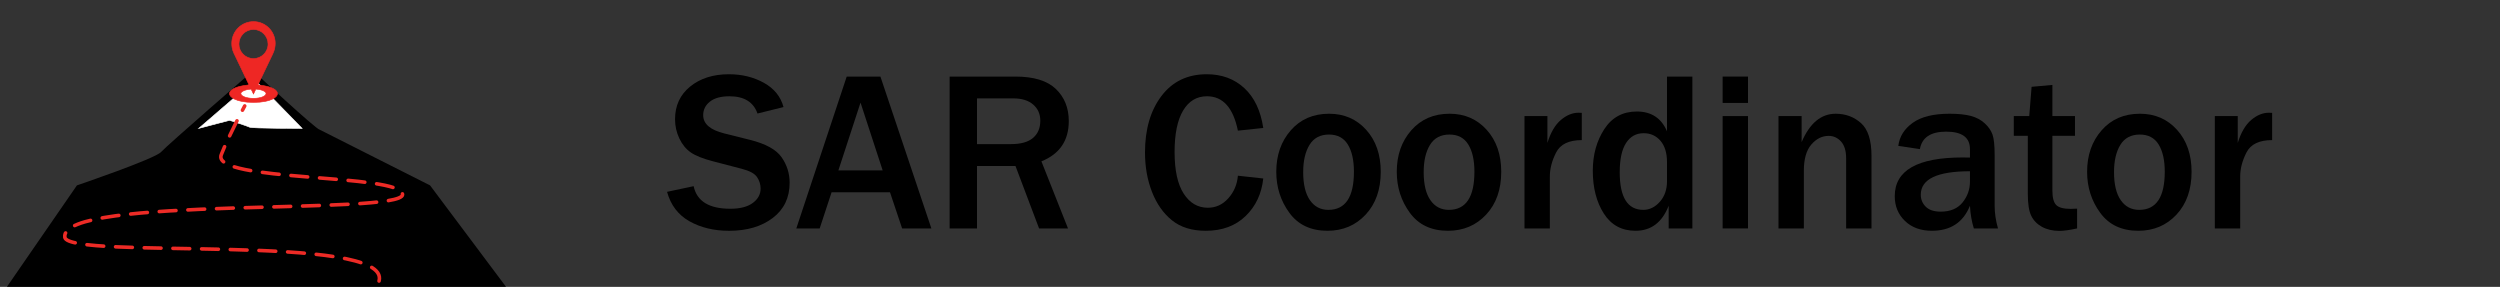 <?xml version="1.0" encoding="utf-8"?>
<!-- Generator: Adobe Illustrator 23.0.1, SVG Export Plug-In . SVG Version: 6.00 Build 0)  -->
<svg version="1.1" xmlns="http://www.w3.org/2000/svg" xmlns:xlink="http://www.w3.org/1999/xlink" x="0px" y="0px"
	 viewBox="0 0 4182.86 480" style="enable-background:new 0 0 4182.86 480;" xml:space="preserve">
<rect x="0" y="0" width="4182.86" height="480" fill="#333333" stroke="none"/>
<style type="text/css">
	.st0{fill:#FFFFFF;stroke:#FFFFFF;stroke-miterlimit:10;}
	.st1{fill:none;stroke:#ED2B26;stroke-width:6;stroke-linecap:round;stroke-miterlimit:10;stroke-dasharray:28,20;}
	.st2{fill:#EE2724;stroke:#EE2724;stroke-miterlimit:10;}
</style>
<g id="Mountain">
	<path d="M11.61,479.84L128.7,310.17c0,0,130.49-44.36,140.93-55.97c10.45-11.61,153.75-135.79,153.75-135.79
		s105.84,98.65,111.64,98.65l184.51,93.11l127.08,169.67H11.61z"/>
</g>
<g id="Peak">
	<path class="st0" d="M332.47,214.87l51.51-13.54c0,0,29.92,9.48,33.88,11.54c3.97,2.06,87.63,2,87.63,2l-79.05-81.11L332.47,214.87
		z"/>
</g>
<g id="path">
	<path class="st1" d="M634.22,470.19c22.05-81.24-520.42-35.18-525.76-73.12c-9.9-70.35,565.98-36.09,565.06-71.68
		s-321.28-20.49-303.31-66.54c12.38-31.72,39.24-81.61,39.24-81.61"/>
</g>
<g id="Pin">
	<path class="st2" d="M454.7,93.57l-23.17,48.45c24.97,2.44,32.72,9.2,32.72,14.81c0,4.97-9.91,14.51-39.89,14.51h-0.49
		c-29.98,0-39.89-9.54-39.89-14.51c0-5.61,7.76-12.37,32.72-14.81l-23.17-48.45c-2.8-5.69-5.76-10.98-5.76-21.07
		c0-20.07,16.27-36.35,36.35-36.35c20.07,0,36.35,16.27,36.35,36.35C460.47,83.32,456.17,90.35,454.7,93.57z M424.12,49.28
		c-13.46,0-24.37,10.91-24.37,24.37s10.91,24.37,24.37,24.37s24.37-10.91,24.37-24.37S437.58,49.28,424.12,49.28z M424.12,157.25
		l-3.81-7.81c-0.1-0.2-0.3-0.32-0.52-0.3c-10.48,0.8-16.82,4.38-16.82,7.23c0,4.08,8.07,8.18,21.15,8.18s21.05-4.09,21.05-8.18
		c0-2.95-6.22-6.49-16.77-7.25c-0.2-0.01-0.39,0.09-0.47,0.27L424.12,157.25z"/>
</g>
<g id="Words">
	<g>
		<path d="M1116.06,320.97l44.49-9.49c5.33,25.19,25.81,37.79,61.43,37.79c16.26,0,28.76-3.23,37.51-9.68
			c8.75-6.45,13.12-14.46,13.12-24.01c0-6.95-1.99-13.37-5.96-19.27c-3.97-5.89-12.47-10.52-25.5-13.87l-48.58-12.66
			c-16.63-4.34-28.92-9.28-36.86-14.8c-7.94-5.52-14.3-13.31-19.08-23.36c-4.78-10.05-7.17-20.78-7.17-32.2
			c0-22.71,8.44-40.92,25.32-54.63c16.88-13.71,38.47-20.57,64.78-20.57c21.84,0,41.35,4.78,58.54,14.33
			c17.19,9.56,28.14,23.08,32.85,40.58l-43.56,10.8c-6.7-19.23-22.34-28.85-46.91-28.85c-14.27,0-25.16,2.98-32.67,8.94
			s-11.26,13.53-11.26,22.71c0,14.52,11.79,24.7,35.37,30.53l43.19,10.8c26.18,6.58,43.74,16.29,52.68,29.13
			c8.94,12.84,13.4,27.02,13.4,42.54c0,24.94-9.4,44.58-28.2,58.92c-18.8,14.33-43.16,21.5-73.06,21.5
			c-25.19,0-47.25-5.27-66.17-15.82C1134.83,359.75,1122.26,343.31,1116.06,320.97z"/>
		<path d="M1558.34,382.21h-48.96l-20.29-60.5h-97.73l-19.92,60.5h-39.09l84.32-254.09h56.4L1558.34,382.21z M1476.81,285.05
			l-37.04-113.36l-37.04,113.36H1476.81z"/>
		<path d="M1786.93,382.21h-48.4l-39.46-104.43h-64.41v104.43h-45.79V128.12h110.2c30.65,0,53.17,6.92,67.57,20.76
			c14.39,13.84,21.59,31.74,21.59,53.7c0,32.64-15.26,55.1-45.79,67.38L1786.93,382.21z M1634.66,241.11h56.96
			c16.5,0,28.79-3.47,36.86-10.42c8.07-6.95,12.1-16.5,12.1-28.67c0-11.17-3.97-20.2-11.91-27.08
			c-7.94-6.89-19.05-10.33-33.32-10.33h-60.68V241.11z"/>
		<path d="M2071.18,293.98l42.44,4.65c-2.73,25.44-12.56,46.38-29.5,62.82c-16.94,16.44-39.18,24.67-66.73,24.67
			c-23.21,0-42.04-5.83-56.5-17.5c-14.46-11.66-25.59-27.49-33.41-47.47c-7.82-19.98-11.73-42.01-11.73-66.08
			c0-38.72,9.18-70.21,27.55-94.47c18.36-24.26,43.62-36.39,75.76-36.39c25.19,0,46.16,7.76,62.92,23.27
			c16.75,15.51,27.3,37.73,31.64,66.64l-42.44,4.47c-7.82-38.35-25.07-57.52-51.75-57.52c-17.13,0-30.43,7.98-39.93,23.92
			c-9.49,15.95-14.24,39.06-14.24,69.34c0,30.78,5.09,54.01,15.26,69.71c10.17,15.7,23.64,23.55,40.39,23.55
			c13.4,0,24.82-5.27,34.25-15.82C2064.6,321.22,2069.93,308.62,2071.18,293.98z"/>
		<path d="M2221.02,386.12c-27.8,0-49.02-9.99-63.66-29.97c-14.64-19.98-21.97-42.87-21.97-68.69c0-27.8,8.1-50.94,24.29-69.43
			c16.2-18.49,37.57-27.74,64.13-27.74c25.19,0,45.89,9,62.08,26.99c16.2,18,24.29,41.39,24.29,70.18
			c0,29.66-8.41,53.52-25.22,71.57C2268.15,377.09,2246.83,386.12,2221.02,386.12z M2222.51,351.13c28.54,0,42.81-21.28,42.81-63.85
			c0-19.23-3.41-34.41-10.24-45.51c-6.83-11.1-17.31-16.66-31.46-16.66c-14.64,0-25.5,5.74-32.58,17.22
			c-7.07,11.48-10.61,26.71-10.61,45.7c0,20.48,3.75,36.11,11.26,46.91S2209.48,351.13,2222.51,351.13z"/>
		<path d="M2422.62,386.12c-27.8,0-49.02-9.99-63.66-29.97c-14.64-19.98-21.97-42.87-21.97-68.69c0-27.8,8.1-50.94,24.29-69.43
			c16.2-18.49,37.57-27.74,64.13-27.74c25.19,0,45.89,9,62.08,26.99c16.2,18,24.29,41.39,24.29,70.18
			c0,29.66-8.41,53.52-25.22,71.57C2469.74,377.09,2448.43,386.12,2422.62,386.12z M2424.11,351.13c28.54,0,42.81-21.28,42.81-63.85
			c0-19.23-3.41-34.41-10.24-45.51c-6.83-11.1-17.31-16.66-31.46-16.66c-14.64,0-25.5,5.74-32.58,17.22
			c-7.07,11.48-10.61,26.71-10.61,45.7c0,20.48,3.75,36.11,11.26,46.91C2400.81,345.73,2411.08,351.13,2424.11,351.13z"/>
		<path d="M2593.13,382.21h-42.44V194.21h38.35v44.86c5.46-17.5,12.97-30.28,22.52-38.35c9.55-8.07,19.36-12.1,29.41-12.1
			c1.36,0,3.23,0.06,5.58,0.19v45.61c-21.59,0-35.9,6.89-42.91,20.66c-7.01,13.77-10.52,27.12-10.52,40.02V382.21z"/>
		<path d="M2831.58,382.21h-39.65v-37.97c-10.92,27.92-29.41,41.88-55.47,41.88c-23.08,0-40.77-9.62-53.05-28.85
			c-12.29-19.23-18.43-43.12-18.43-71.67c0-26.55,6.39-49.7,19.17-69.43c12.78-19.73,30.96-29.6,54.54-29.6
			c24.2,0,41.01,11.05,50.45,33.13v-91.58h42.44V382.21z M2789.14,271.27c0-15.26-3.63-27.15-10.89-35.65
			c-7.26-8.5-16.66-12.75-28.2-12.75c-12.54,0-22.34,5.46-29.41,16.38c-7.07,10.92-10.61,27.24-10.61,48.96
			c0,41.95,13.15,62.92,39.46,62.92c10.42,0,19.64-4.5,27.64-13.5c8.01-9,12.01-20.5,12.01-34.53V271.27z"/>
		<path d="M2924.66,172.24h-42.44v-44.12h42.44V172.24z M2924.66,382.21h-42.44V194.21h42.44V382.21z"/>
		<path d="M3131.28,382.21h-42.44V264.76c0-12.41-2.86-21.75-8.56-28.02c-5.71-6.26-12.6-9.4-20.66-9.4
			c-11.05,0-20.73,4.84-29.04,14.52c-8.32,9.68-12.47,24.26-12.47,43.74v96.61h-42.44V194.21h38.72v43.56
			c13.52-31.64,32.51-47.47,56.96-47.47c16.5,0,30.62,5.21,42.35,15.64c11.73,10.42,17.59,28.73,17.59,54.91V382.21z"/>
		<path d="M3342.93,382.21h-40.39c-3.6-11.42-5.77-24.07-6.52-37.97c-11.29,27.92-32.51,41.88-63.66,41.88
			c-18.74,0-33.78-5.49-45.14-16.47c-11.35-10.98-17.03-24.79-17.03-41.42c0-43.19,37.91-64.78,113.74-64.78
			c2.98,0,7.01,0.06,12.1,0.19v-14.15c0-19.48-13.28-29.22-39.84-29.22c-25.81,0-40.46,9.74-43.93,29.22l-36.11-5.4
			c1.98-15.64,10.05-28.51,24.2-38.63c14.15-10.11,34.62-15.17,61.43-15.17c14.52,0,26.37,1.21,35.55,3.63
			c9.18,2.42,16.94,6.52,23.27,12.29c6.33,5.77,10.7,12.04,13.12,18.8c2.42,6.77,3.63,18.21,3.63,34.34v84.88
			C3337.34,356.53,3339.2,369.18,3342.93,382.21z M3296.02,286.53c-54.85,0-82.28,13.09-82.28,39.28c0,7.82,2.76,14.49,8.28,20.01
			c5.52,5.52,13.87,8.28,25.04,8.28c16.13,0,28.32-5.12,36.58-15.36c8.25-10.24,12.38-21.87,12.38-34.9V286.53z"/>
		<path d="M3475.28,349.08v33.13c-12.66,2.73-22.46,4.1-29.41,4.1c-11.42,0-21.22-2.27-29.41-6.79
			c-8.19-4.53-14.18-10.73-17.96-18.61c-3.79-7.88-5.68-20.01-5.68-36.39v-97.35h-23.45v-32.95h25.87l3.91-48.96l34.81-3.16v52.12
			h37.79v32.95h-37.79v91.77c0,11.79,2.14,19.82,6.42,24.11c4.28,4.28,12.38,6.42,24.29,6.42
			C3468.02,349.45,3471.55,349.33,3475.28,349.08z"/>
		<path d="M3577.66,386.12c-27.8,0-49.02-9.99-63.66-29.97c-14.64-19.98-21.97-42.87-21.97-68.69c0-27.8,8.1-50.94,24.29-69.43
			c16.2-18.49,37.57-27.74,64.13-27.74c25.19,0,45.89,9,62.08,26.99c16.2,18,24.29,41.39,24.29,70.18
			c0,29.66-8.41,53.52-25.22,71.57C3624.78,377.09,3603.47,386.12,3577.66,386.12z M3579.15,351.13c28.54,0,42.81-21.28,42.81-63.85
			c0-19.23-3.41-34.41-10.24-45.51c-6.83-11.1-17.31-16.66-31.46-16.66c-14.64,0-25.5,5.74-32.58,17.22
			c-7.07,11.48-10.61,26.71-10.61,45.7c0,20.48,3.75,36.11,11.26,46.91C3555.85,345.73,3566.12,351.13,3579.15,351.13z"/>
		<path d="M3748.17,382.21h-42.44V194.21h38.35v44.86c5.46-17.5,12.97-30.28,22.52-38.35c9.55-8.07,19.36-12.1,29.41-12.1
			c1.36,0,3.23,0.06,5.58,0.19v45.61c-21.59,0-35.9,6.89-42.91,20.66c-7.01,13.77-10.52,27.12-10.52,40.02V382.21z"/>
	</g>
</g>
</svg>
